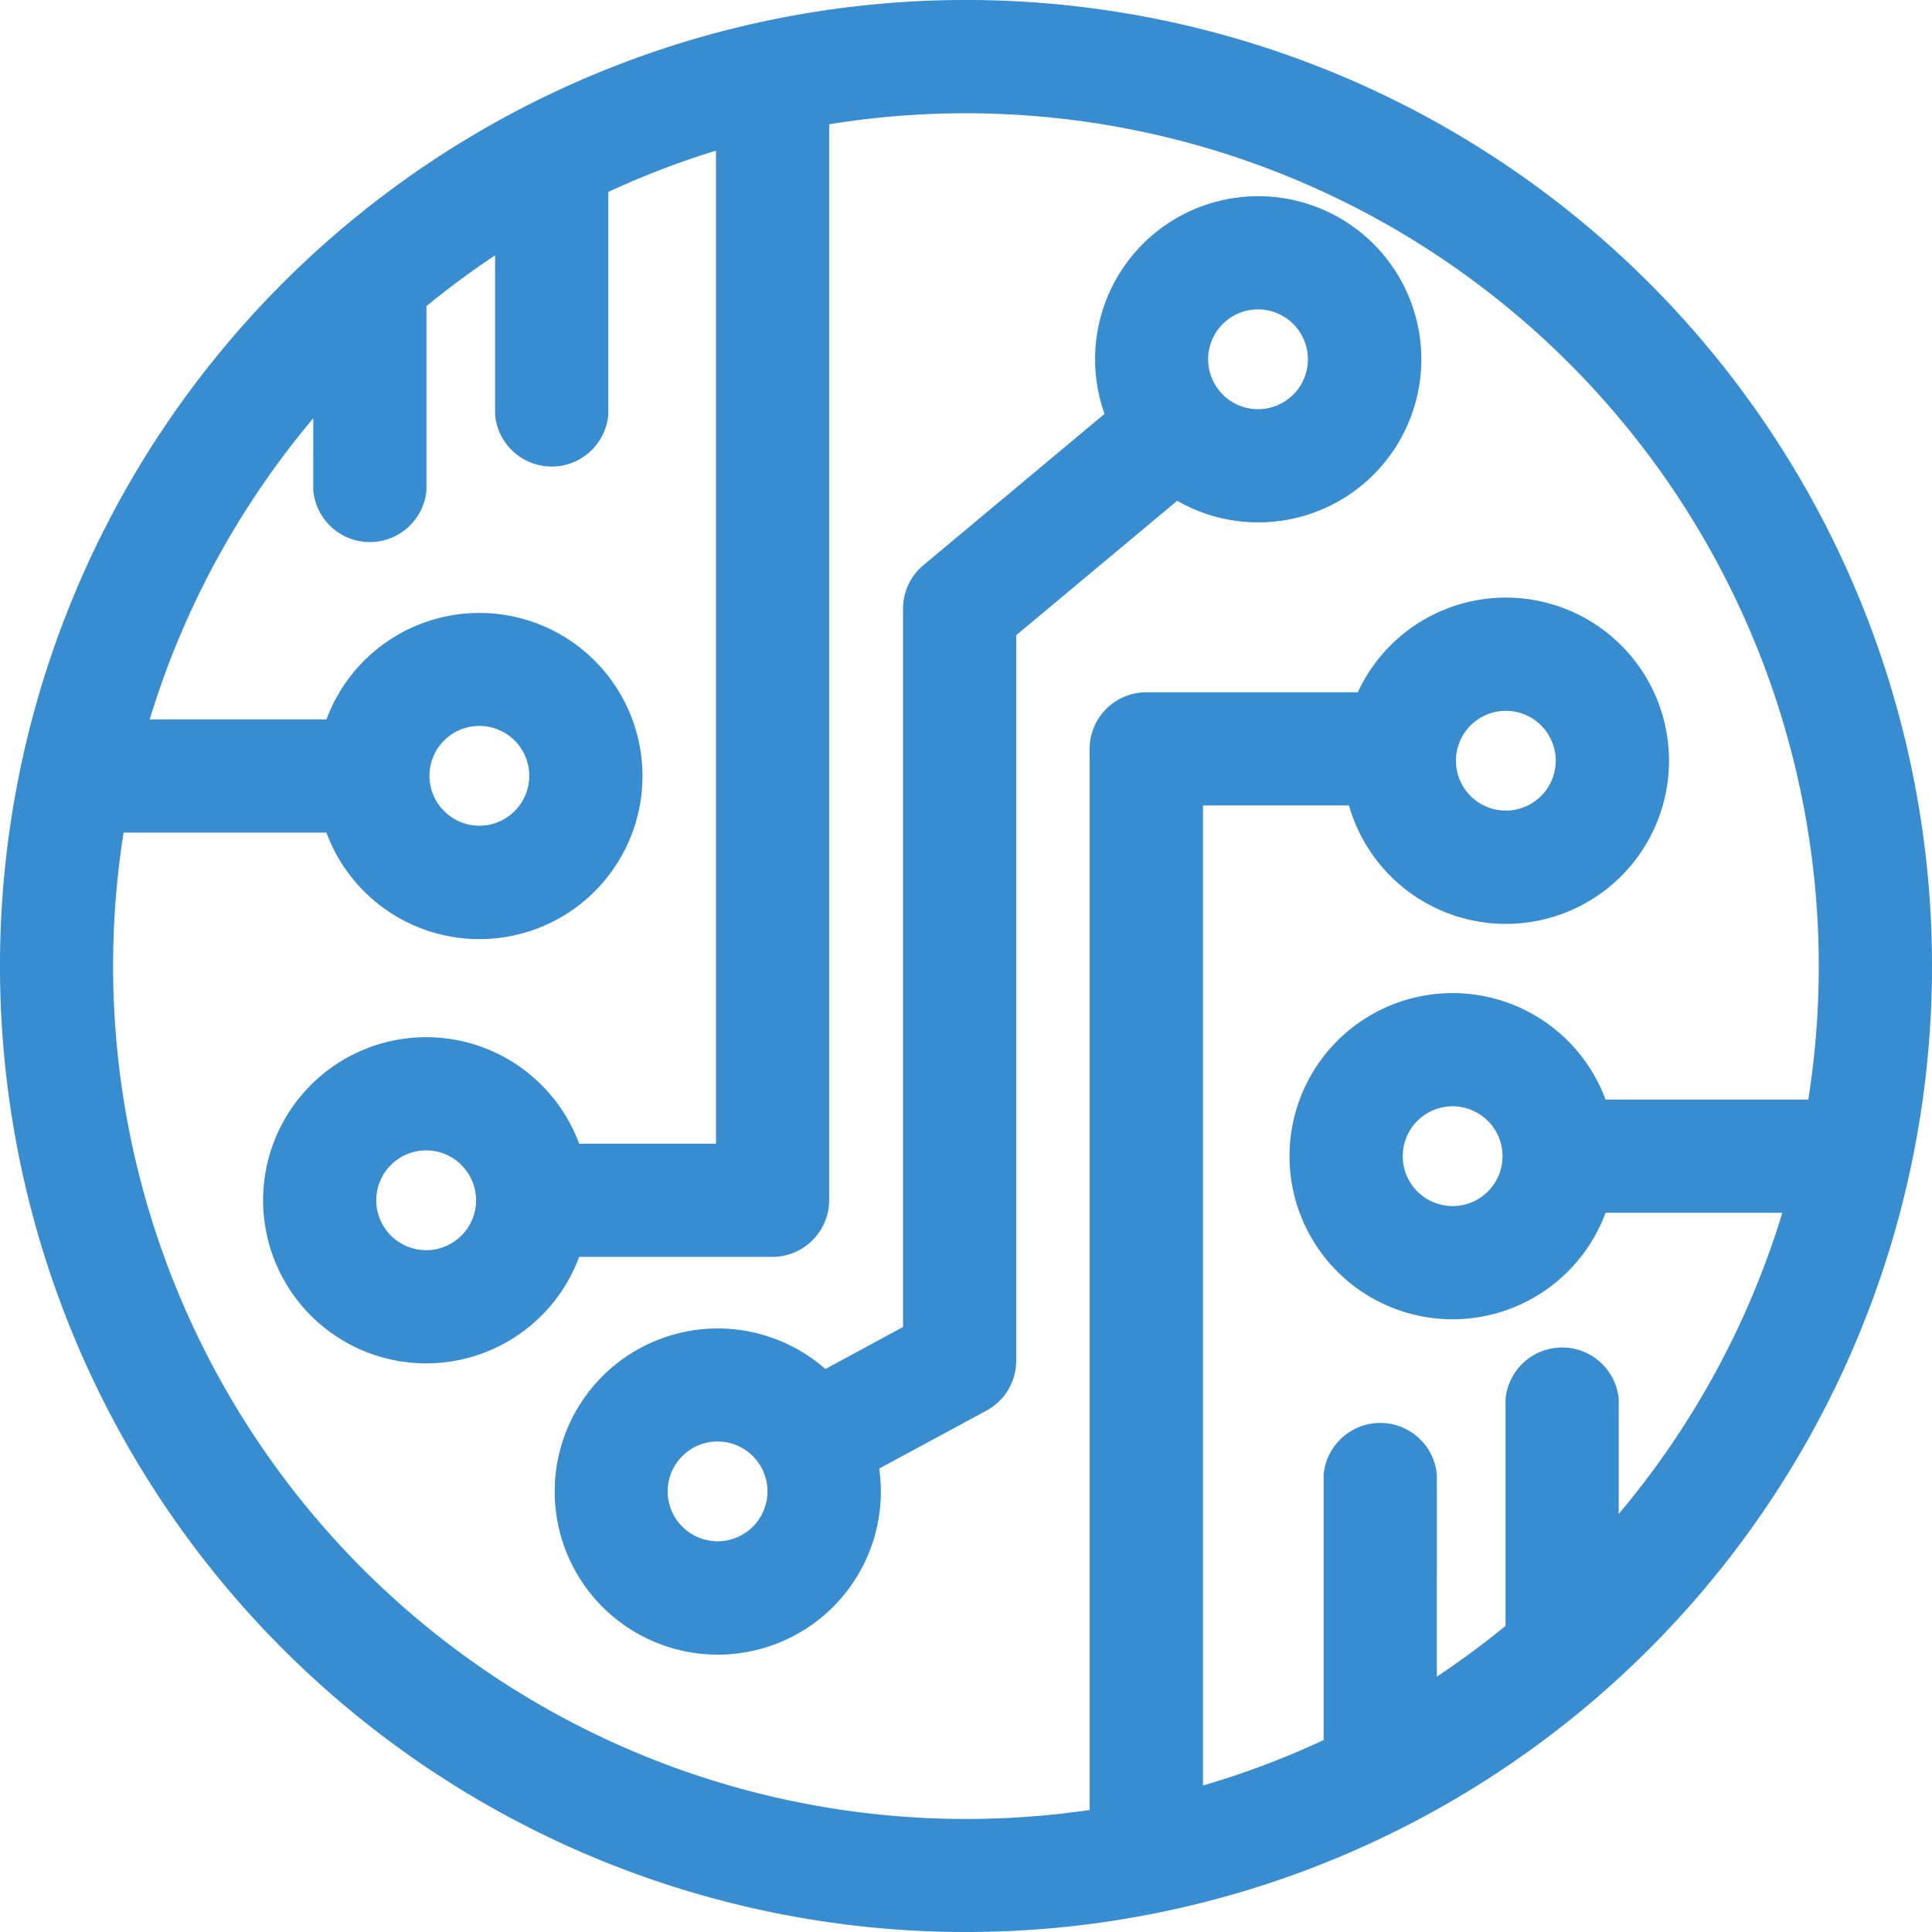 <svg xmlns="http://www.w3.org/2000/svg" width="34" height="34" viewBox="0 0 34 34"><defs><style>.a{fill:#388cd0;}</style></defs><g transform="translate(0)"><path class="a" d="M29.021,4.979A17,17,0,0,0,4.979,29.021,17,17,0,0,0,29.021,4.979ZM26.442,20.347a.878.878,0,1,1-.878-.878A.879.879,0,0,1,26.442,20.347ZM7.558,13.653a.878.878,0,1,1,.878.878.879.879,0,0,1-.878-.878ZM28.487,26.646V24.624a1,1,0,0,0-1.992,0v3.989q-.581.476-1.209.893V25.952a1,1,0,0,0-1.992,0v4.67a14.9,14.9,0,0,1-2.123.8V14.175H23.74a2.871,2.871,0,1,0,.155-1.992h-3.72a1,1,0,0,0-1,1v18.67a15.012,15.012,0,0,1-17-17.2H5.745a2.87,2.87,0,1,0,0-1.992H2.634a15,15,0,0,1,2.879-5.3V8.629a1,1,0,0,0,1.992,0V5.386q.581-.475,1.208-.893V7.3a1,1,0,0,0,1.992,0V3.378A14.9,14.9,0,0,1,12.6,2.651V20.127H10.192a2.87,2.87,0,1,0,0,1.992h3.4a1,1,0,0,0,1-1V2.187A15.012,15.012,0,0,1,31.823,19.351H28.255a2.87,2.87,0,1,0,0,1.992h3.111a15,15,0,0,1-2.879,5.3ZM26.5,12.509a.878.878,0,1,1-.878.878A.879.879,0,0,1,26.5,12.509ZM8.378,21.123a.878.878,0,1,1-.878-.878A.879.879,0,0,1,8.378,21.123Zm0,0" transform="translate(0)"/><path class="a" d="M29.6,6.094a2.869,2.869,0,0,0-2.7,3.831l-3.189,2.663a1,1,0,0,0-.357.764V25.994l-1.367.739a2.87,2.87,0,1,0,.948,1.752l1.888-1.02a1,1,0,0,0,.523-.876V13.819l2.832-2.365A2.87,2.87,0,1,0,29.6,6.094ZM19.212,28.887a.878.878,0,1,1,.878.878A.879.879,0,0,1,19.212,28.887ZM28.723,8.964a.878.878,0,1,1,.878.878A.879.879,0,0,1,28.723,8.964Zm0,0" transform="translate(-7.462 -2.641)"/></g></svg>